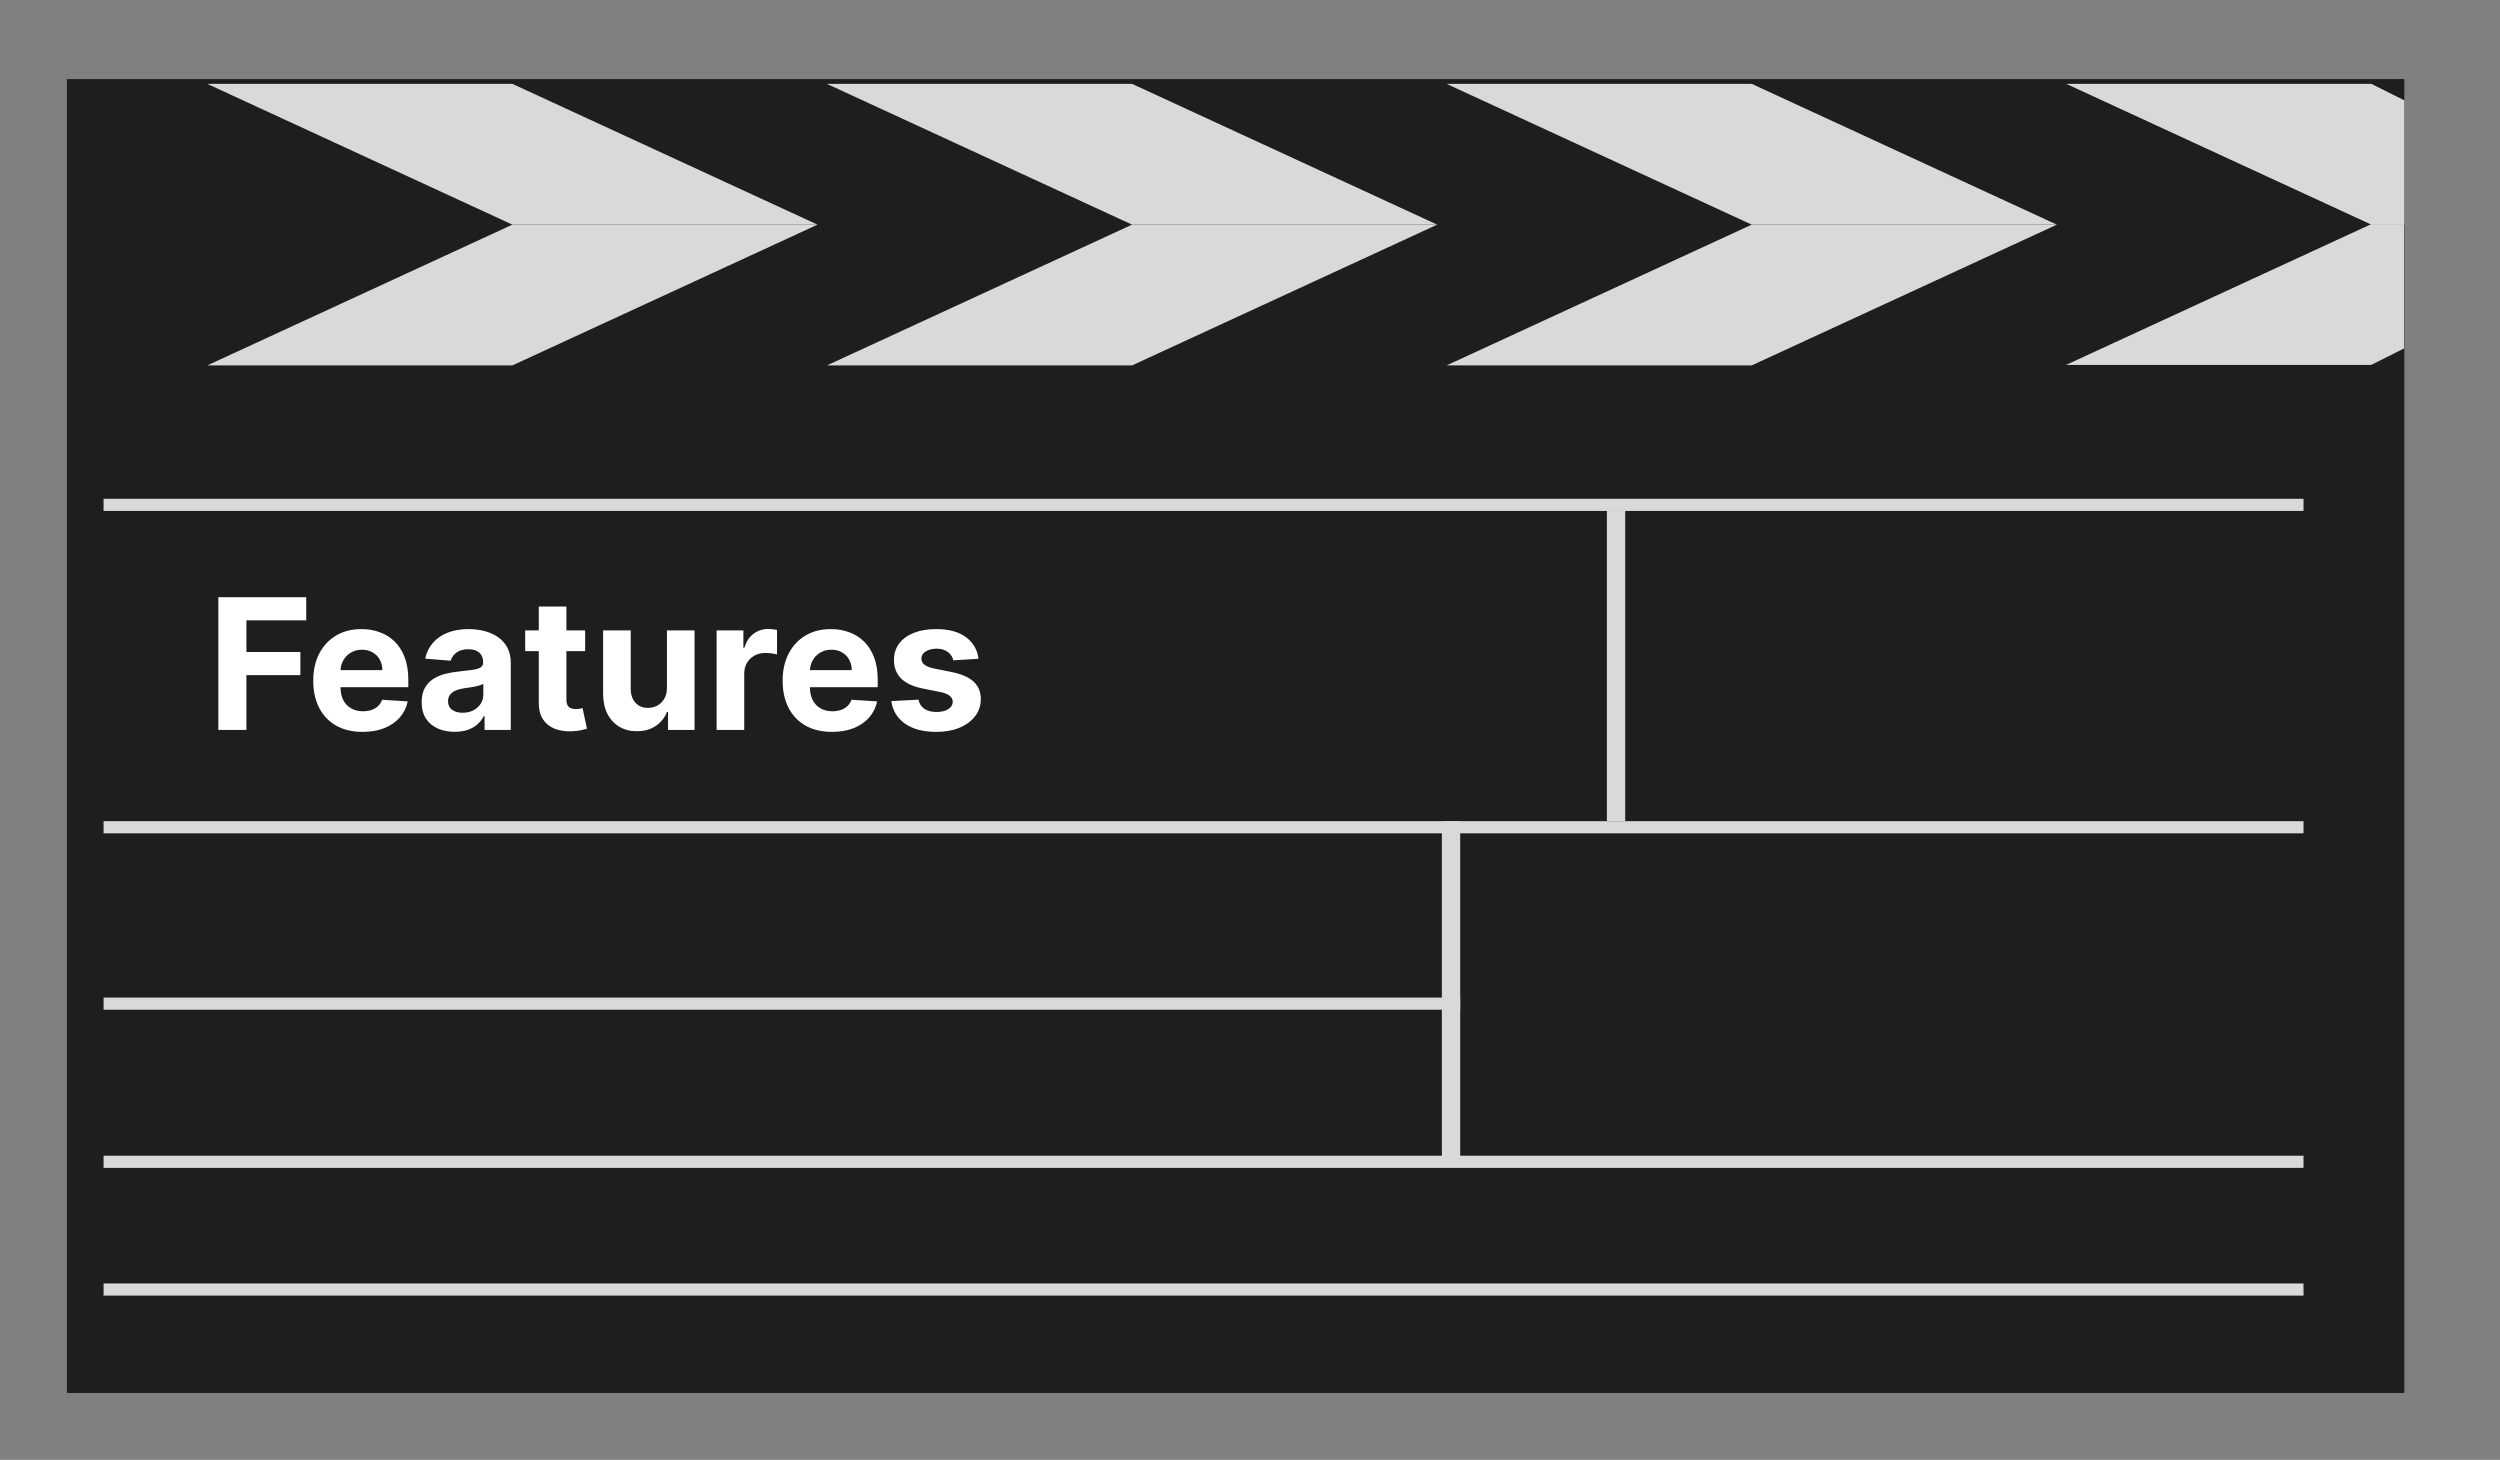 <svg width="411" height="240" viewBox="0 0 411 240" fill="none" xmlns="http://www.w3.org/2000/svg">
<rect x="0" y="0" width="411" height="240" fill="#808080" stroke="none"/>
<rect x="11" y="60" width="384.275" height="169" fill="#1E1E1E"/>
<path d="M17.028 82H378.699V84H17.028V82Z" fill="#D9D9D9"/>
<rect width="361.671" height="2" transform="matrix(1 0 0 -1 17.028 137)" fill="#D9D9D9"/>
<rect width="223.03" height="2" transform="matrix(1 0 0 -1 17.028 166)" fill="#D9D9D9"/>
<rect width="361.671" height="2" transform="matrix(1 0 0 -1 17.028 192)" fill="#D9D9D9"/>
<rect width="361.671" height="2" transform="matrix(1 0 0 -1 17.028 213)" fill="#D9D9D9"/>
<rect width="51" height="3.014" transform="matrix(0 -1 -1 0 267.184 135)" fill="#D9D9D9"/>
<rect width="56" height="3.014" transform="matrix(0 -1 -1 0 240.058 191)" fill="#D9D9D9"/>
<path d="M11 13H395.275V60H11L11 13Z" fill="#1E1E1E"/>
<path d="M186.108 60.074L135.943 60.074L186.108 36.931L236.273 36.931L186.108 60.074Z" fill="#D9D9D9"/>
<path d="M186.108 13.787L135.943 13.787L186.108 36.931L236.273 36.93L186.108 13.787Z" fill="#D9D9D9"/>
<path d="M287.981 60.074L237.816 60.074L287.981 36.931L338.146 36.931L287.981 60.074Z" fill="#D9D9D9"/>
<path d="M287.981 13.787L237.816 13.787L287.981 36.931L338.146 36.93L287.981 13.787Z" fill="#D9D9D9"/>
<path d="M84.235 60.074L34.07 60.074L84.235 36.931L134.399 36.931L84.235 60.074Z" fill="#D9D9D9"/>
<path d="M84.235 13.787L34.07 13.787L84.235 36.931L134.399 36.93L84.235 13.787Z" fill="#D9D9D9"/>
<path d="M389.854 13.787L339.69 13.787L389.854 36.931L395.275 36.931L395.276 16.5L389.854 13.787Z" fill="#D9D9D9"/>
<path d="M389.806 60L339.641 60L389.806 36.857L395.227 36.857L395.227 57.287L389.806 60Z" fill="#D9D9D9"/>
<path d="M35.896 120V98.182H50.342V101.985H40.509V107.184H49.383V110.987H40.509V120H35.896ZM59.616 120.32C57.933 120.32 56.484 119.979 55.27 119.297C54.062 118.608 53.132 117.635 52.478 116.378C51.825 115.114 51.498 113.619 51.498 111.893C51.498 110.21 51.825 108.732 52.478 107.461C53.132 106.19 54.051 105.199 55.238 104.489C56.431 103.778 57.83 103.423 59.435 103.423C60.515 103.423 61.52 103.597 62.45 103.945C63.387 104.286 64.204 104.801 64.9 105.49C65.603 106.179 66.15 107.045 66.541 108.089C66.931 109.126 67.127 110.341 67.127 111.733V112.979H53.309V110.167H62.855C62.855 109.513 62.713 108.935 62.429 108.43C62.145 107.926 61.75 107.532 61.246 107.248C60.749 106.957 60.17 106.811 59.51 106.811C58.821 106.811 58.21 106.971 57.677 107.29C57.152 107.603 56.74 108.026 56.441 108.558C56.143 109.084 55.99 109.67 55.983 110.316V112.99C55.983 113.8 56.133 114.499 56.431 115.089C56.736 115.678 57.166 116.133 57.72 116.452C58.274 116.772 58.931 116.932 59.691 116.932C60.195 116.932 60.657 116.861 61.076 116.719C61.495 116.577 61.853 116.364 62.152 116.08C62.45 115.795 62.677 115.447 62.834 115.036L67.031 115.312C66.818 116.321 66.381 117.202 65.721 117.955C65.067 118.7 64.222 119.283 63.185 119.702C62.155 120.114 60.966 120.32 59.616 120.32ZM74.755 120.309C73.711 120.309 72.78 120.128 71.963 119.766C71.147 119.396 70.5 118.853 70.025 118.136C69.556 117.411 69.321 116.509 69.321 115.43C69.321 114.521 69.488 113.757 69.822 113.139C70.156 112.521 70.61 112.024 71.186 111.648C71.761 111.271 72.414 110.987 73.146 110.795C73.885 110.604 74.659 110.469 75.468 110.391C76.42 110.291 77.187 110.199 77.769 110.114C78.352 110.021 78.775 109.886 79.037 109.709C79.3 109.531 79.431 109.268 79.431 108.92V108.857C79.431 108.182 79.218 107.66 78.792 107.29C78.373 106.921 77.777 106.737 77.002 106.737C76.186 106.737 75.536 106.918 75.053 107.28C74.57 107.635 74.25 108.082 74.094 108.622L69.897 108.281C70.11 107.287 70.529 106.428 71.154 105.703C71.779 104.972 72.585 104.411 73.572 104.02C74.566 103.622 75.717 103.423 77.024 103.423C77.933 103.423 78.803 103.53 79.634 103.743C80.472 103.956 81.214 104.286 81.86 104.734C82.514 105.181 83.029 105.756 83.405 106.46C83.782 107.156 83.97 107.99 83.97 108.963V120H79.666V117.731H79.538C79.275 118.242 78.924 118.693 78.483 119.084C78.043 119.467 77.514 119.769 76.896 119.989C76.278 120.202 75.564 120.309 74.755 120.309ZM76.054 117.177C76.722 117.177 77.311 117.045 77.823 116.783C78.334 116.513 78.735 116.151 79.027 115.696C79.318 115.241 79.463 114.727 79.463 114.151V112.415C79.321 112.507 79.126 112.592 78.877 112.67C78.636 112.741 78.363 112.809 78.057 112.873C77.752 112.93 77.446 112.983 77.141 113.033C76.836 113.075 76.559 113.114 76.31 113.15C75.777 113.228 75.312 113.352 74.914 113.523C74.517 113.693 74.208 113.924 73.988 114.215C73.767 114.499 73.657 114.854 73.657 115.281C73.657 115.898 73.881 116.371 74.329 116.697C74.783 117.017 75.358 117.177 76.054 117.177ZM96.195 103.636V107.045H86.34V103.636H96.195ZM88.577 99.716H93.116V114.972C93.116 115.391 93.18 115.717 93.308 115.952C93.435 116.179 93.613 116.339 93.84 116.431C94.075 116.523 94.344 116.57 94.65 116.57C94.863 116.57 95.076 116.552 95.289 116.516C95.502 116.474 95.665 116.442 95.779 116.42L96.493 119.798C96.266 119.869 95.946 119.95 95.534 120.043C95.122 120.142 94.621 120.202 94.032 120.224C92.938 120.266 91.979 120.121 91.156 119.787C90.339 119.453 89.703 118.935 89.249 118.232C88.794 117.528 88.57 116.641 88.577 115.568V99.716ZM109.645 113.033V103.636H114.183V120H109.826V117.028H109.655C109.286 117.987 108.672 118.757 107.812 119.339C106.96 119.922 105.919 120.213 104.691 120.213C103.597 120.213 102.635 119.964 101.804 119.467C100.973 118.97 100.323 118.263 99.854 117.347C99.392 116.431 99.158 115.334 99.151 114.055V103.636H103.689V113.246C103.696 114.212 103.956 114.975 104.467 115.536C104.978 116.097 105.664 116.378 106.523 116.378C107.07 116.378 107.581 116.254 108.057 116.005C108.533 115.749 108.917 115.373 109.208 114.876C109.506 114.379 109.652 113.764 109.645 113.033ZM117.813 120V103.636H122.213V106.491H122.383C122.682 105.476 123.182 104.709 123.885 104.19C124.589 103.665 125.398 103.402 126.314 103.402C126.542 103.402 126.787 103.416 127.05 103.445C127.312 103.473 127.543 103.512 127.742 103.562V107.589C127.529 107.525 127.234 107.468 126.858 107.418C126.481 107.369 126.137 107.344 125.824 107.344C125.157 107.344 124.56 107.489 124.035 107.781C123.516 108.065 123.104 108.462 122.799 108.974C122.501 109.485 122.351 110.075 122.351 110.742V120H117.813ZM136.784 120.32C135.101 120.32 133.652 119.979 132.438 119.297C131.23 118.608 130.3 117.635 129.646 116.378C128.993 115.114 128.666 113.619 128.666 111.893C128.666 110.21 128.993 108.732 129.646 107.461C130.3 106.19 131.219 105.199 132.406 104.489C133.599 103.778 134.998 103.423 136.603 103.423C137.683 103.423 138.688 103.597 139.618 103.945C140.555 104.286 141.372 104.801 142.068 105.49C142.771 106.179 143.318 107.045 143.709 108.089C144.099 109.126 144.295 110.341 144.295 111.733V112.979H130.477V110.167H140.023C140.023 109.513 139.881 108.935 139.597 108.43C139.313 107.926 138.918 107.532 138.414 107.248C137.917 106.957 137.338 106.811 136.678 106.811C135.989 106.811 135.378 106.971 134.845 107.29C134.32 107.603 133.908 108.026 133.609 108.558C133.311 109.084 133.158 109.67 133.151 110.316V112.99C133.151 113.8 133.3 114.499 133.599 115.089C133.904 115.678 134.334 116.133 134.888 116.452C135.442 116.772 136.099 116.932 136.859 116.932C137.363 116.932 137.825 116.861 138.244 116.719C138.663 116.577 139.021 116.364 139.32 116.08C139.618 115.795 139.845 115.447 140.001 115.036L144.199 115.312C143.986 116.321 143.549 117.202 142.888 117.955C142.235 118.7 141.39 119.283 140.353 119.702C139.323 120.114 138.134 120.32 136.784 120.32ZM160.871 108.303L156.717 108.558C156.646 108.203 156.493 107.884 156.259 107.599C156.024 107.308 155.715 107.077 155.332 106.907C154.955 106.729 154.504 106.641 153.979 106.641C153.276 106.641 152.683 106.79 152.2 107.088C151.717 107.379 151.475 107.77 151.475 108.26C151.475 108.651 151.631 108.981 151.944 109.251C152.256 109.521 152.793 109.737 153.553 109.901L156.514 110.497C158.105 110.824 159.291 111.349 160.072 112.074C160.854 112.798 161.244 113.75 161.244 114.929C161.244 116.001 160.928 116.942 160.296 117.752C159.671 118.562 158.812 119.194 157.718 119.648C156.631 120.096 155.378 120.32 153.957 120.32C151.791 120.32 150.065 119.869 148.78 118.967C147.501 118.058 146.752 116.822 146.532 115.259L150.996 115.025C151.131 115.685 151.457 116.19 151.976 116.538C152.494 116.879 153.158 117.049 153.968 117.049C154.763 117.049 155.403 116.896 155.886 116.591C156.376 116.278 156.624 115.877 156.631 115.387C156.624 114.975 156.45 114.638 156.109 114.375C155.768 114.105 155.243 113.899 154.533 113.757L151.699 113.192C150.101 112.873 148.911 112.319 148.13 111.531C147.356 110.742 146.969 109.737 146.969 108.516C146.969 107.464 147.253 106.559 147.821 105.799C148.396 105.039 149.202 104.453 150.239 104.041C151.283 103.629 152.505 103.423 153.904 103.423C155.971 103.423 157.597 103.86 158.783 104.734C159.977 105.607 160.673 106.797 160.871 108.303Z" fill="white"/>
</svg>
